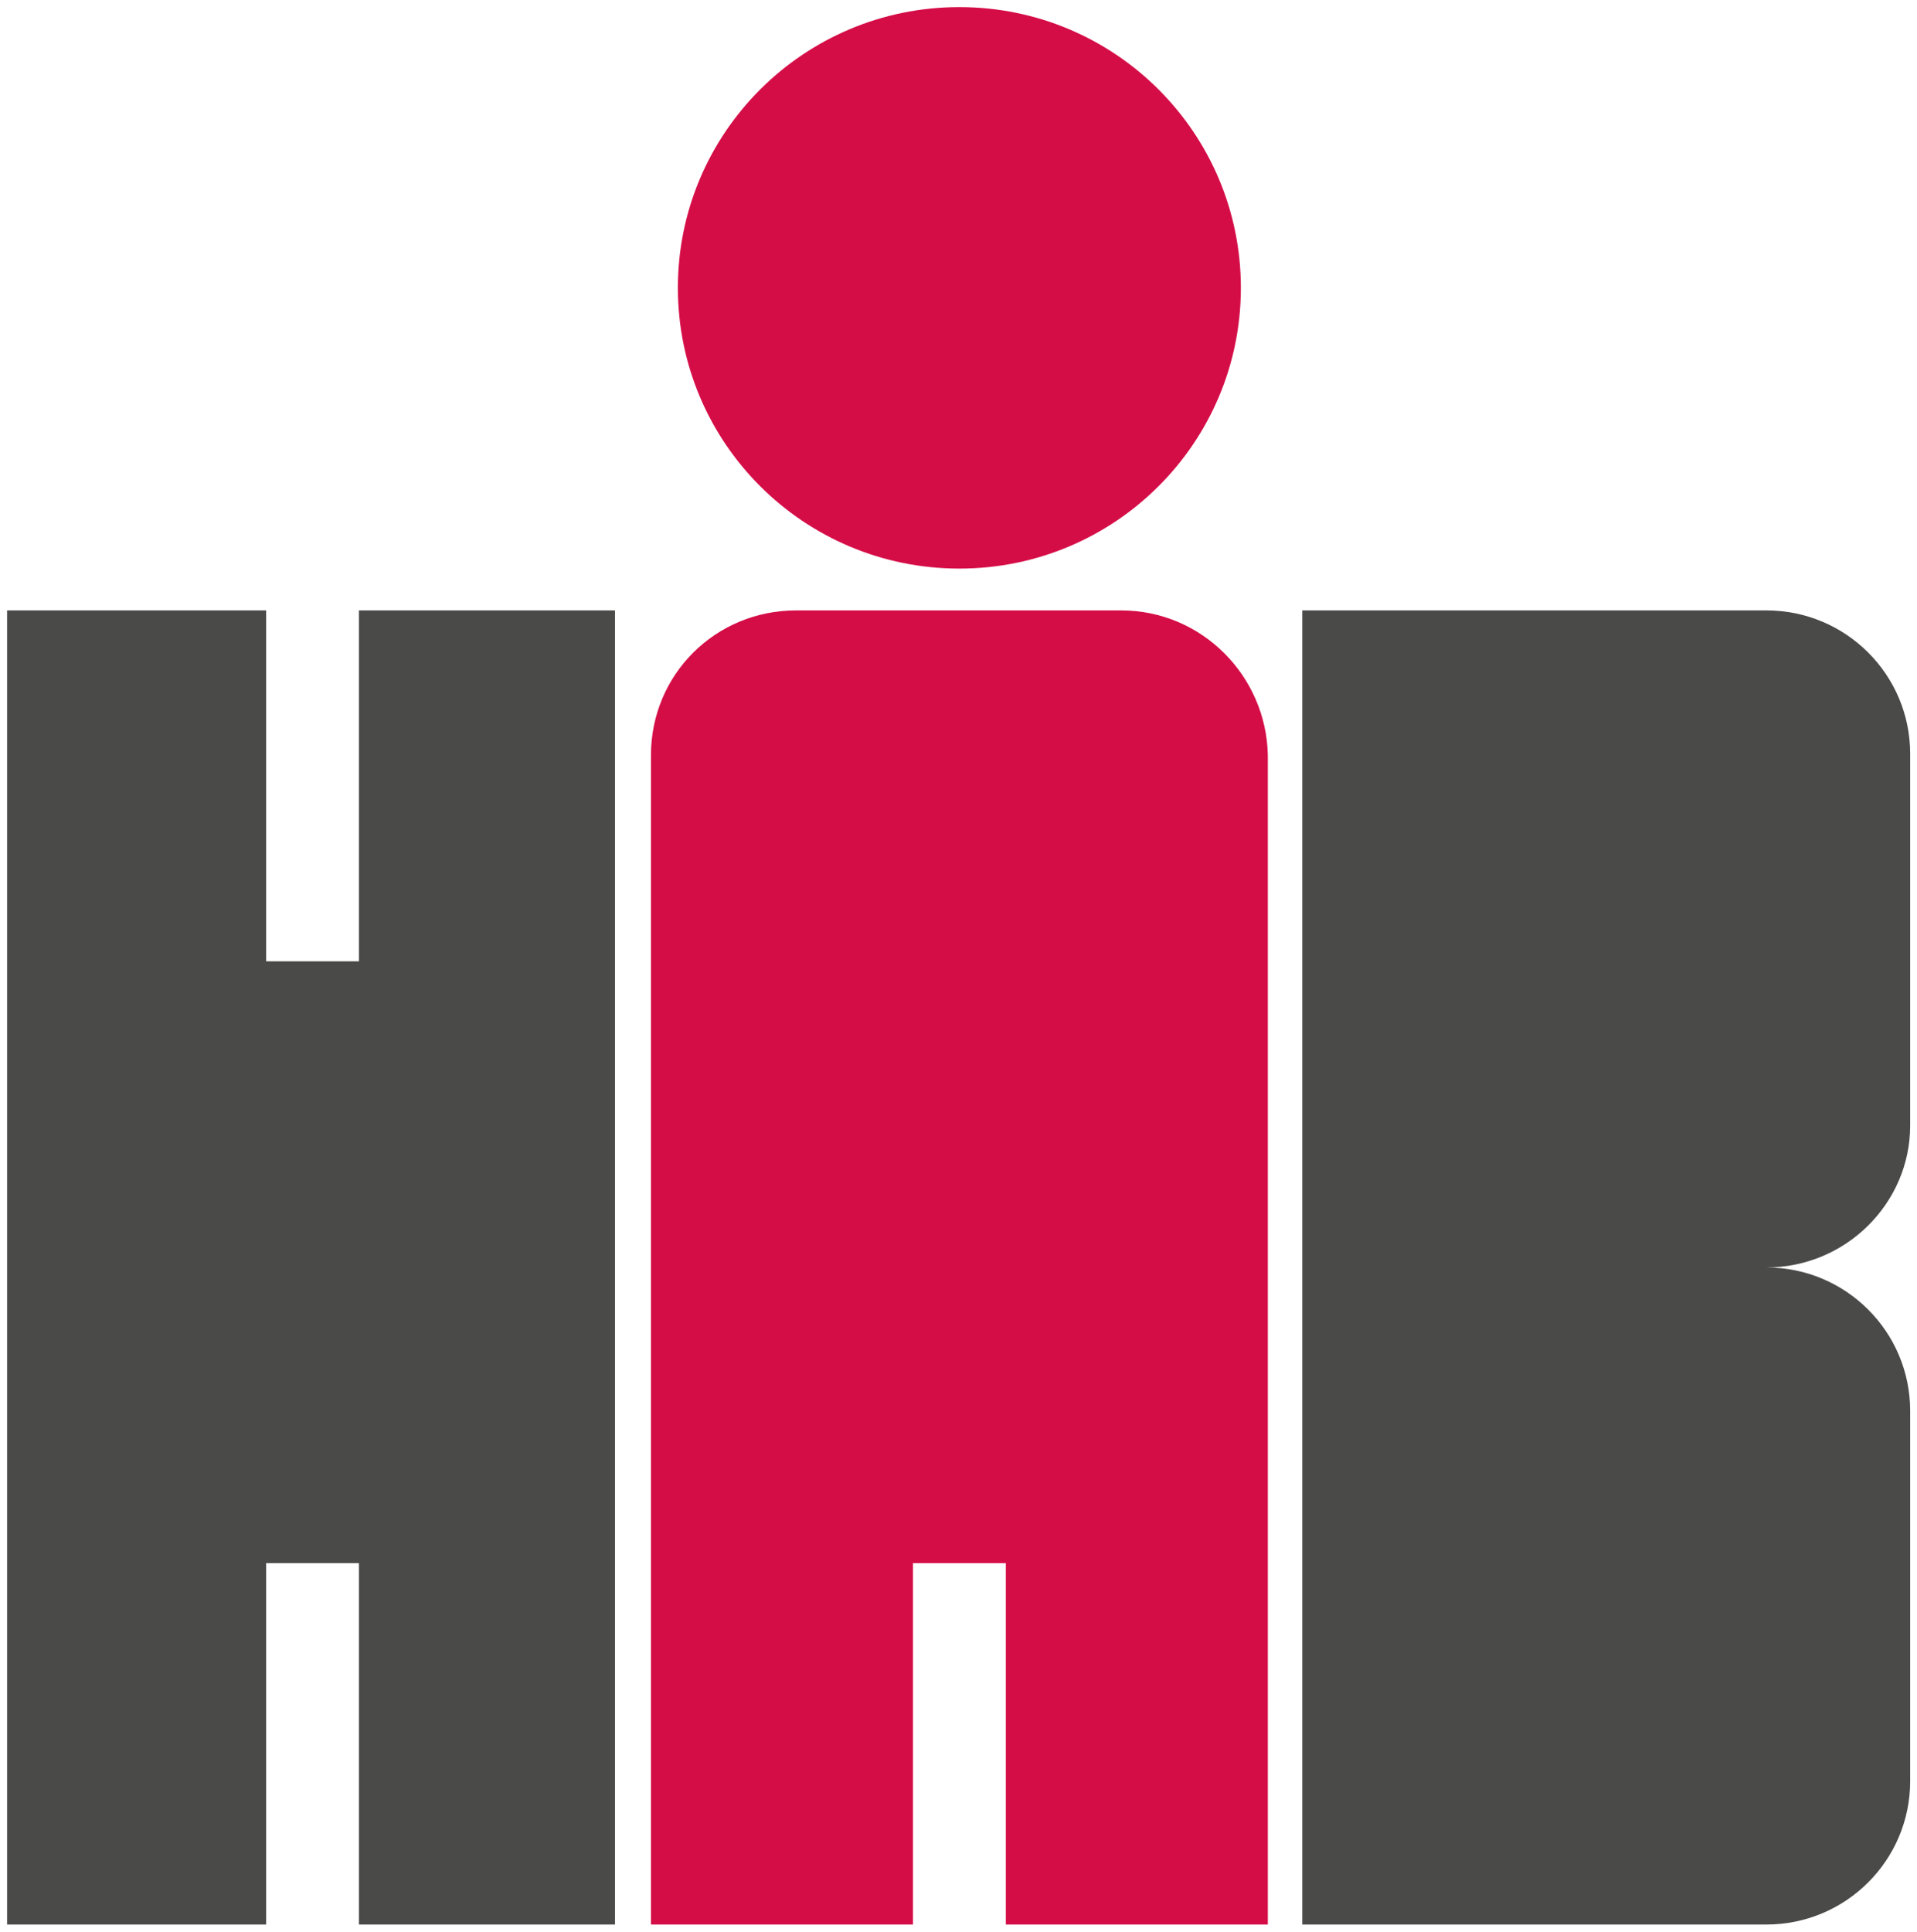 <svg width="135" height="136" viewBox="0 0 135 136" fill="none" xmlns="http://www.w3.org/2000/svg">
<path d="M134.519 79.25V53.07C134.519 47.498 129.985 42.977 124.397 42.977H91.709V135.5H124.397C129.985 135.5 134.519 130.979 134.519 125.407V99.332C134.519 93.759 129.985 89.238 124.397 89.238C129.985 89.238 134.519 84.717 134.519 79.25Z" fill="#4A4A49"/>
<path d="M67.561 40.033C78.51 40.033 87.385 31.183 87.385 20.266C87.385 9.35 78.51 0.5 67.561 0.5C56.613 0.5 47.738 9.35 47.738 20.266C47.738 31.183 56.613 40.033 67.561 40.033Z" fill="#D50D47"/>
<path d="M78.951 42.977H56.07C50.376 42.977 45.842 47.498 45.842 53.175V135.5H64.294V110.056H70.832V135.5H89.284V53.175C89.179 47.603 84.645 42.977 78.951 42.977Z" fill="#D50D47"/>
<path d="M25.279 42.977V67.684H18.742V42.977H0.5V135.5H18.742V110.056H25.279V135.5H43.31V42.977H25.279Z" fill="#4A4A49"/>
</svg>
